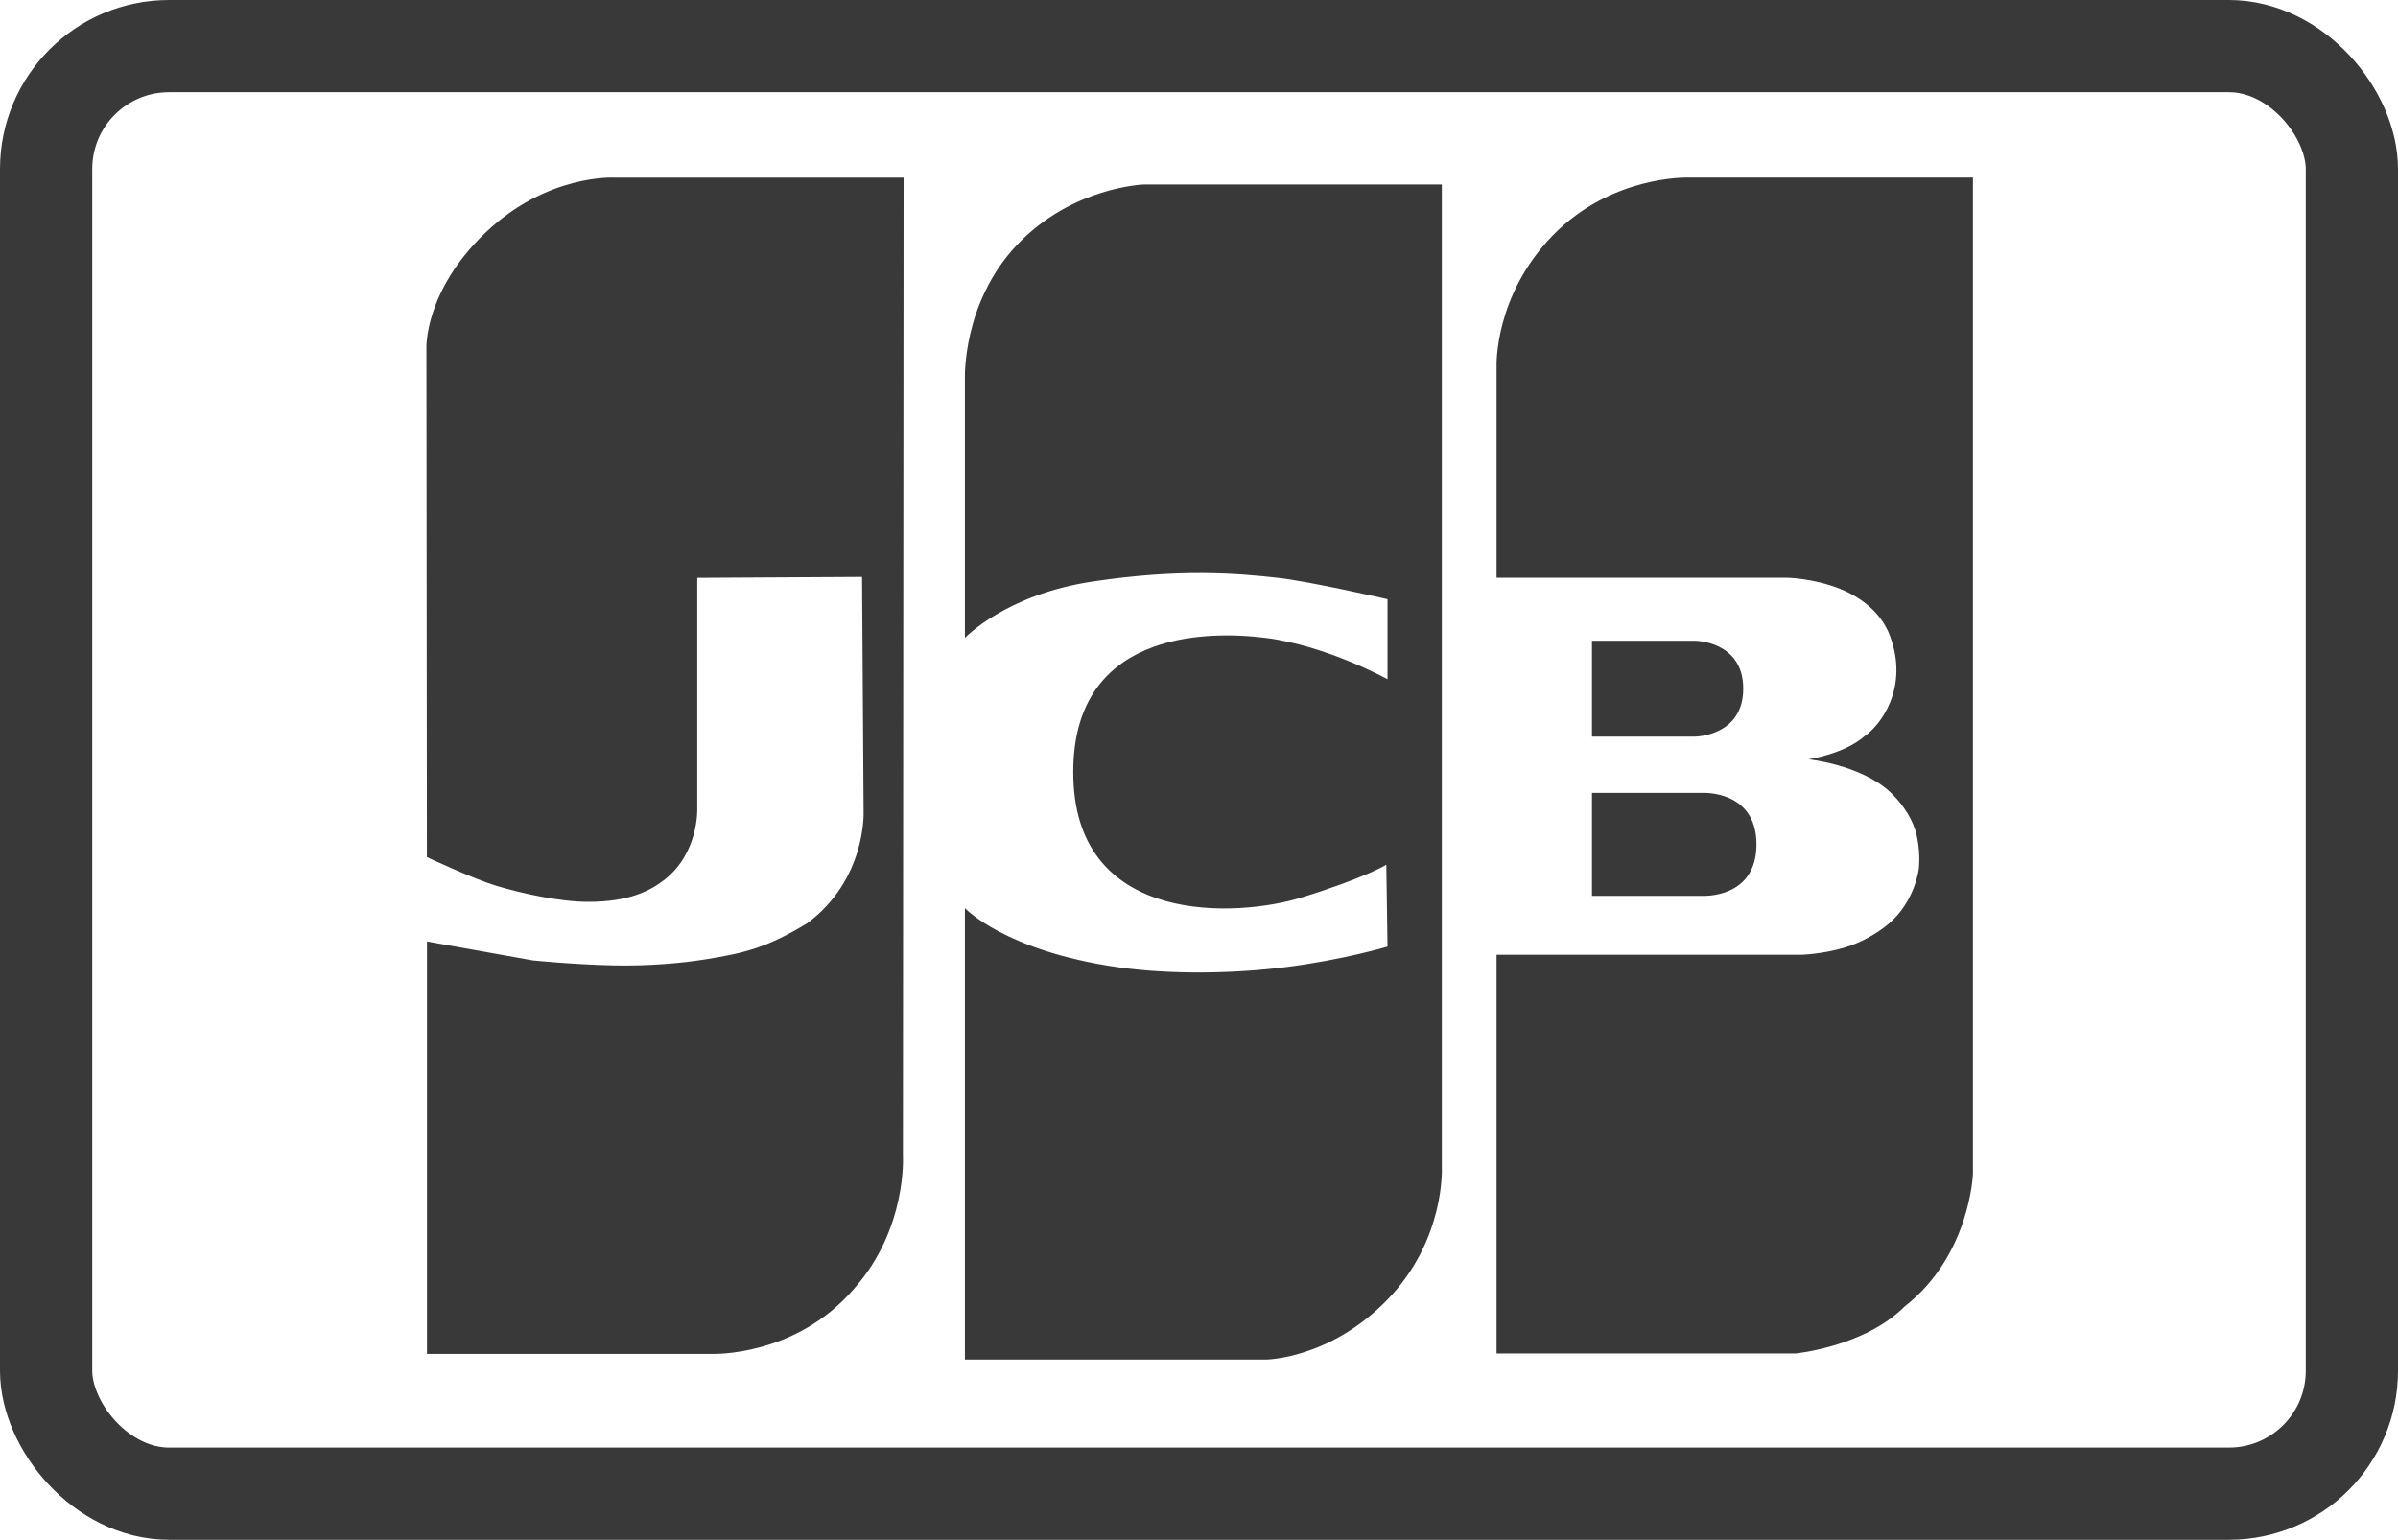 <svg width="780" height="501" xmlns="http://www.w3.org/2000/svg"><g fill="none" fill-rule="evenodd"><rect stroke="#393939" stroke-width="30" x="15" y="15" width="750" height="471" rx="40"/><path d="M161.341 288.187c-7.354-2.222-22.486-9.313-22.486-9.313l-.154-165.55s-.804-18.495 19.215-37.624c20.018-19.129 41.834-17.898 41.834-17.898h94.16l-.217 318.268s1.428 23.688-15.794 43.124c-19.189 22.489-46.466 21.323-46.466 21.323h-92.547V306.323l34.438 6.171s13.264 1.35 26.426 1.625c11.536.241 22.247-.79 29.354-1.913 13.595-2.149 20.618-4.03 33.487-11.832 19.177-14.235 18.311-36.099 18.311-36.099l-.5-76.556-53.607.305v75.238s.504 14.114-10.492 22.85c-4.821 3.83-11.842 7.323-24.932 7.323-9.31 0-21.855-2.777-30.03-5.248zm152.517-80.62v-84.334s-.955-24.658 16.957-43.56c17.912-18.903 41.212-19.638 41.212-19.638h96.957V379.88s1.186 23.5-17.668 42.967c-18.784 19.396-39.525 19.51-39.525 19.51h-97.933V295.471s12.963 13.946 49.72 19.222c17.254 2.477 37.667 2.104 54.446 0 18.964-2.377 33.292-6.702 33.292-6.702l-.39-26.625s-6.804 4.23-27.598 10.664c-20.795 6.433-72.75 9.359-74.195-38.606-1.446-47.965 42.813-48.391 62.658-45.858 19.845 2.534 39.525 13.435 39.525 13.435v-26.034s-25.049-5.767-35.727-6.96c-13.172-1.471-31.737-3.06-60.164 1.204-28.427 4.265-41.567 18.355-41.567 18.355zm172.931 103.075v129.727h97.351s22.344-2.17 35.397-15.295c21.244-16.55 22.197-43.056 22.197-43.056V57.79h-92.838s-24.76-.783-43.84 18.83c-19.08 19.614-18.267 42.464-18.267 42.464v68.902h94.438s8.676.147 17.246 3.595c6.782 2.728 13.406 7.661 16.252 15.26 6.41 17.07-3.283 29.348-8.241 32.688-6.528 5.776-18.207 7.533-18.207 7.533s16.902 1.744 26.448 10.587c3.155 2.863 6.787 7.655 8.251 12.455 1.93 6.326 1.163 12.488 1.163 12.488s-1.163 10.852-10.073 18.197c-3.8 3.134-8.965 6.012-14.202 7.565-7.039 2.088-13.81 2.288-13.81 2.288h-99.265zm31.035-102.154v31.182h33.504s15.699-.046 15.699-15.614c0-15.568-15.7-15.568-15.7-15.568h-33.503zm35.836 49.496h-35.836v33.502h35.836c.103 0 17.668 1.039 17.668-16.751 0-17.79-17.668-16.751-17.668-16.751z" fill="#393939"/></g></svg>